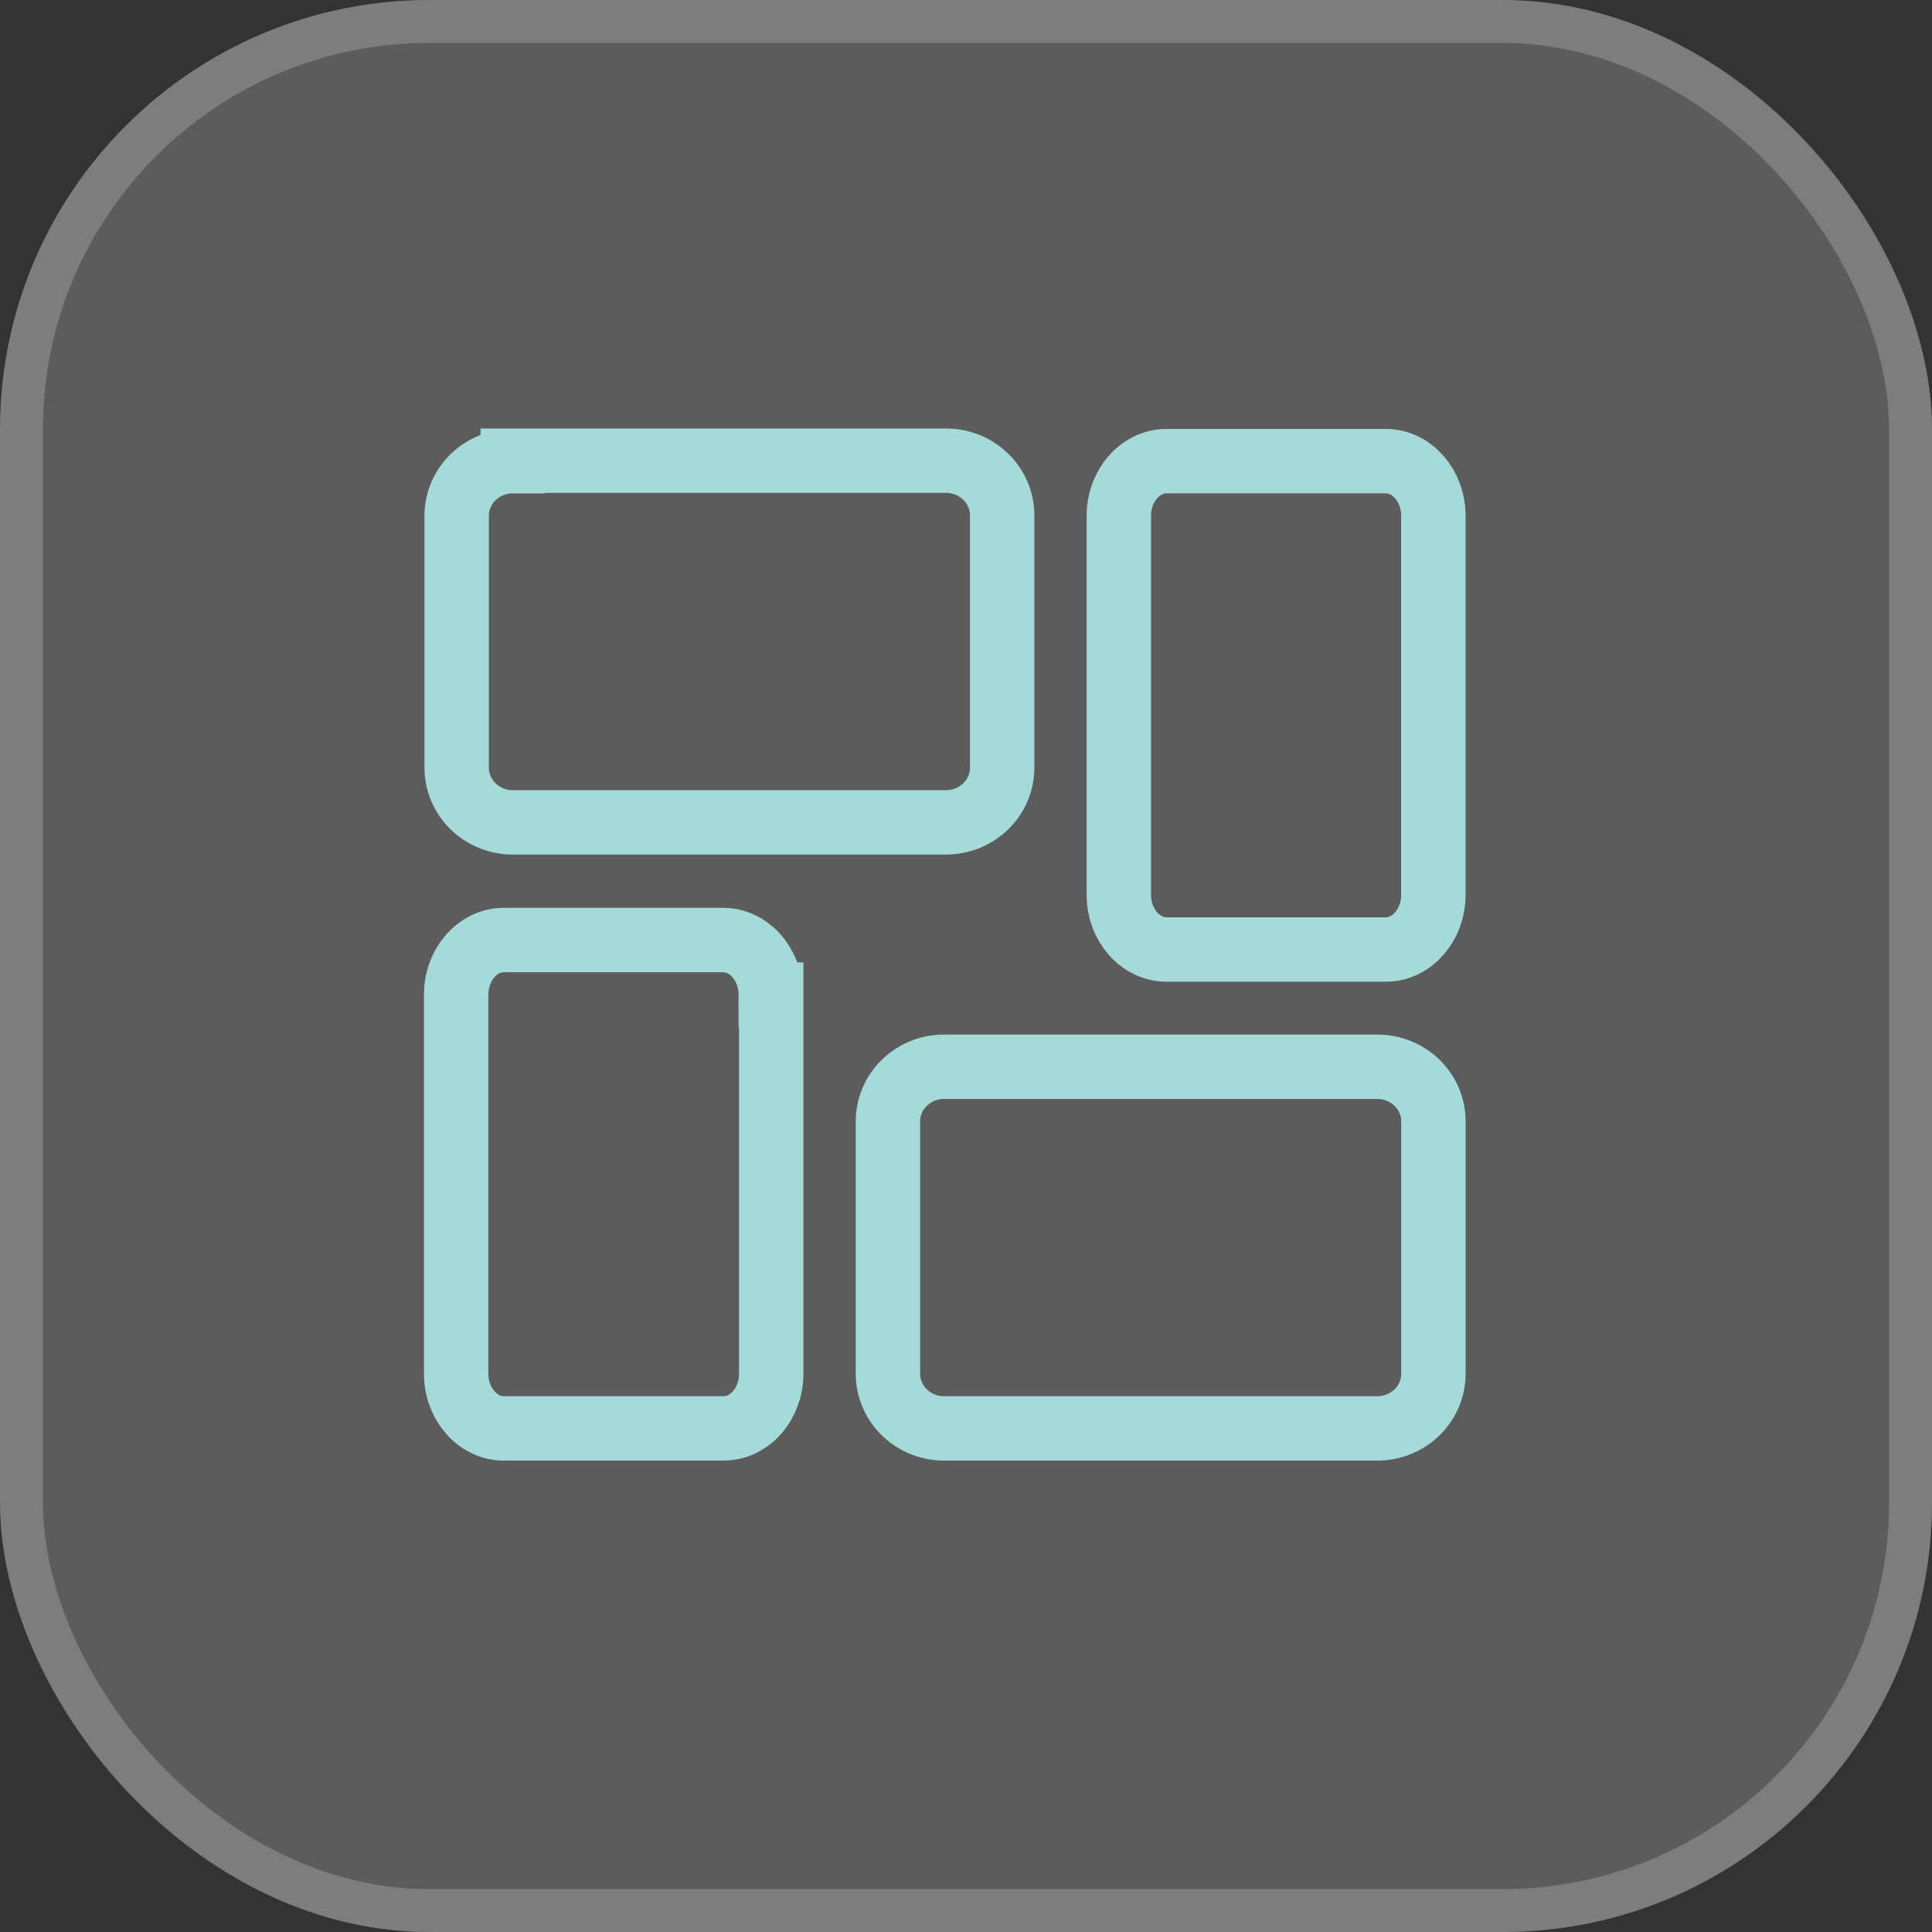 <svg width="45" height="45" viewBox="0 0 45 45" fill="none" xmlns="http://www.w3.org/2000/svg">
<rect x="0" y="0" width="45" height="45" fill="#333333" stroke="none"/>
<rect width="45" height="45" rx="10" fill="white" fill-opacity="0.2"/>
<rect x="0.5" y="0.5" width="44" height="44" rx="9.5" stroke="white" stroke-opacity="0.2"/>
<path d="M11.943 10.73H22.035C22.758 10.73 23.342 11.302 23.342 12.002V17.882C23.342 18.582 22.758 19.154 22.035 19.154H11.943C11.22 19.154 10.637 18.582 10.637 17.882V12.014C10.637 11.314 11.22 10.742 11.943 10.742V10.73Z" stroke="#A5DAD8" stroke-width="1.5" stroke-miterlimit="10"/>
<path d="M26.06 20.833V12.013C26.06 11.313 26.561 10.741 27.168 10.741H32.278C32.885 10.741 33.386 11.313 33.386 12.013V20.845C33.386 21.544 32.885 22.116 32.278 22.116H27.168C26.561 22.116 26.06 21.544 26.06 20.845V20.833Z" stroke="#A5DAD8" stroke-width="1.5" stroke-miterlimit="10"/>
<path d="M32.08 33.27H21.988C21.265 33.27 20.682 32.698 20.682 31.998V26.118C20.682 25.418 21.265 24.847 21.988 24.847H32.08C32.803 24.847 33.387 25.418 33.387 26.118V31.998C33.387 32.698 32.803 33.27 32.08 33.27Z" stroke="#A5DAD8" stroke-width="1.5" stroke-miterlimit="10"/>
<path d="M17.963 23.166V31.998C17.963 32.698 17.462 33.27 16.855 33.27H11.733C11.127 33.27 10.625 32.698 10.625 31.998V23.166C10.625 22.466 11.127 21.895 11.733 21.895H16.843C17.45 21.895 17.952 22.466 17.952 23.166H17.963Z" stroke="#A5DAD8" stroke-width="1.5" stroke-miterlimit="10"/>
</svg>
